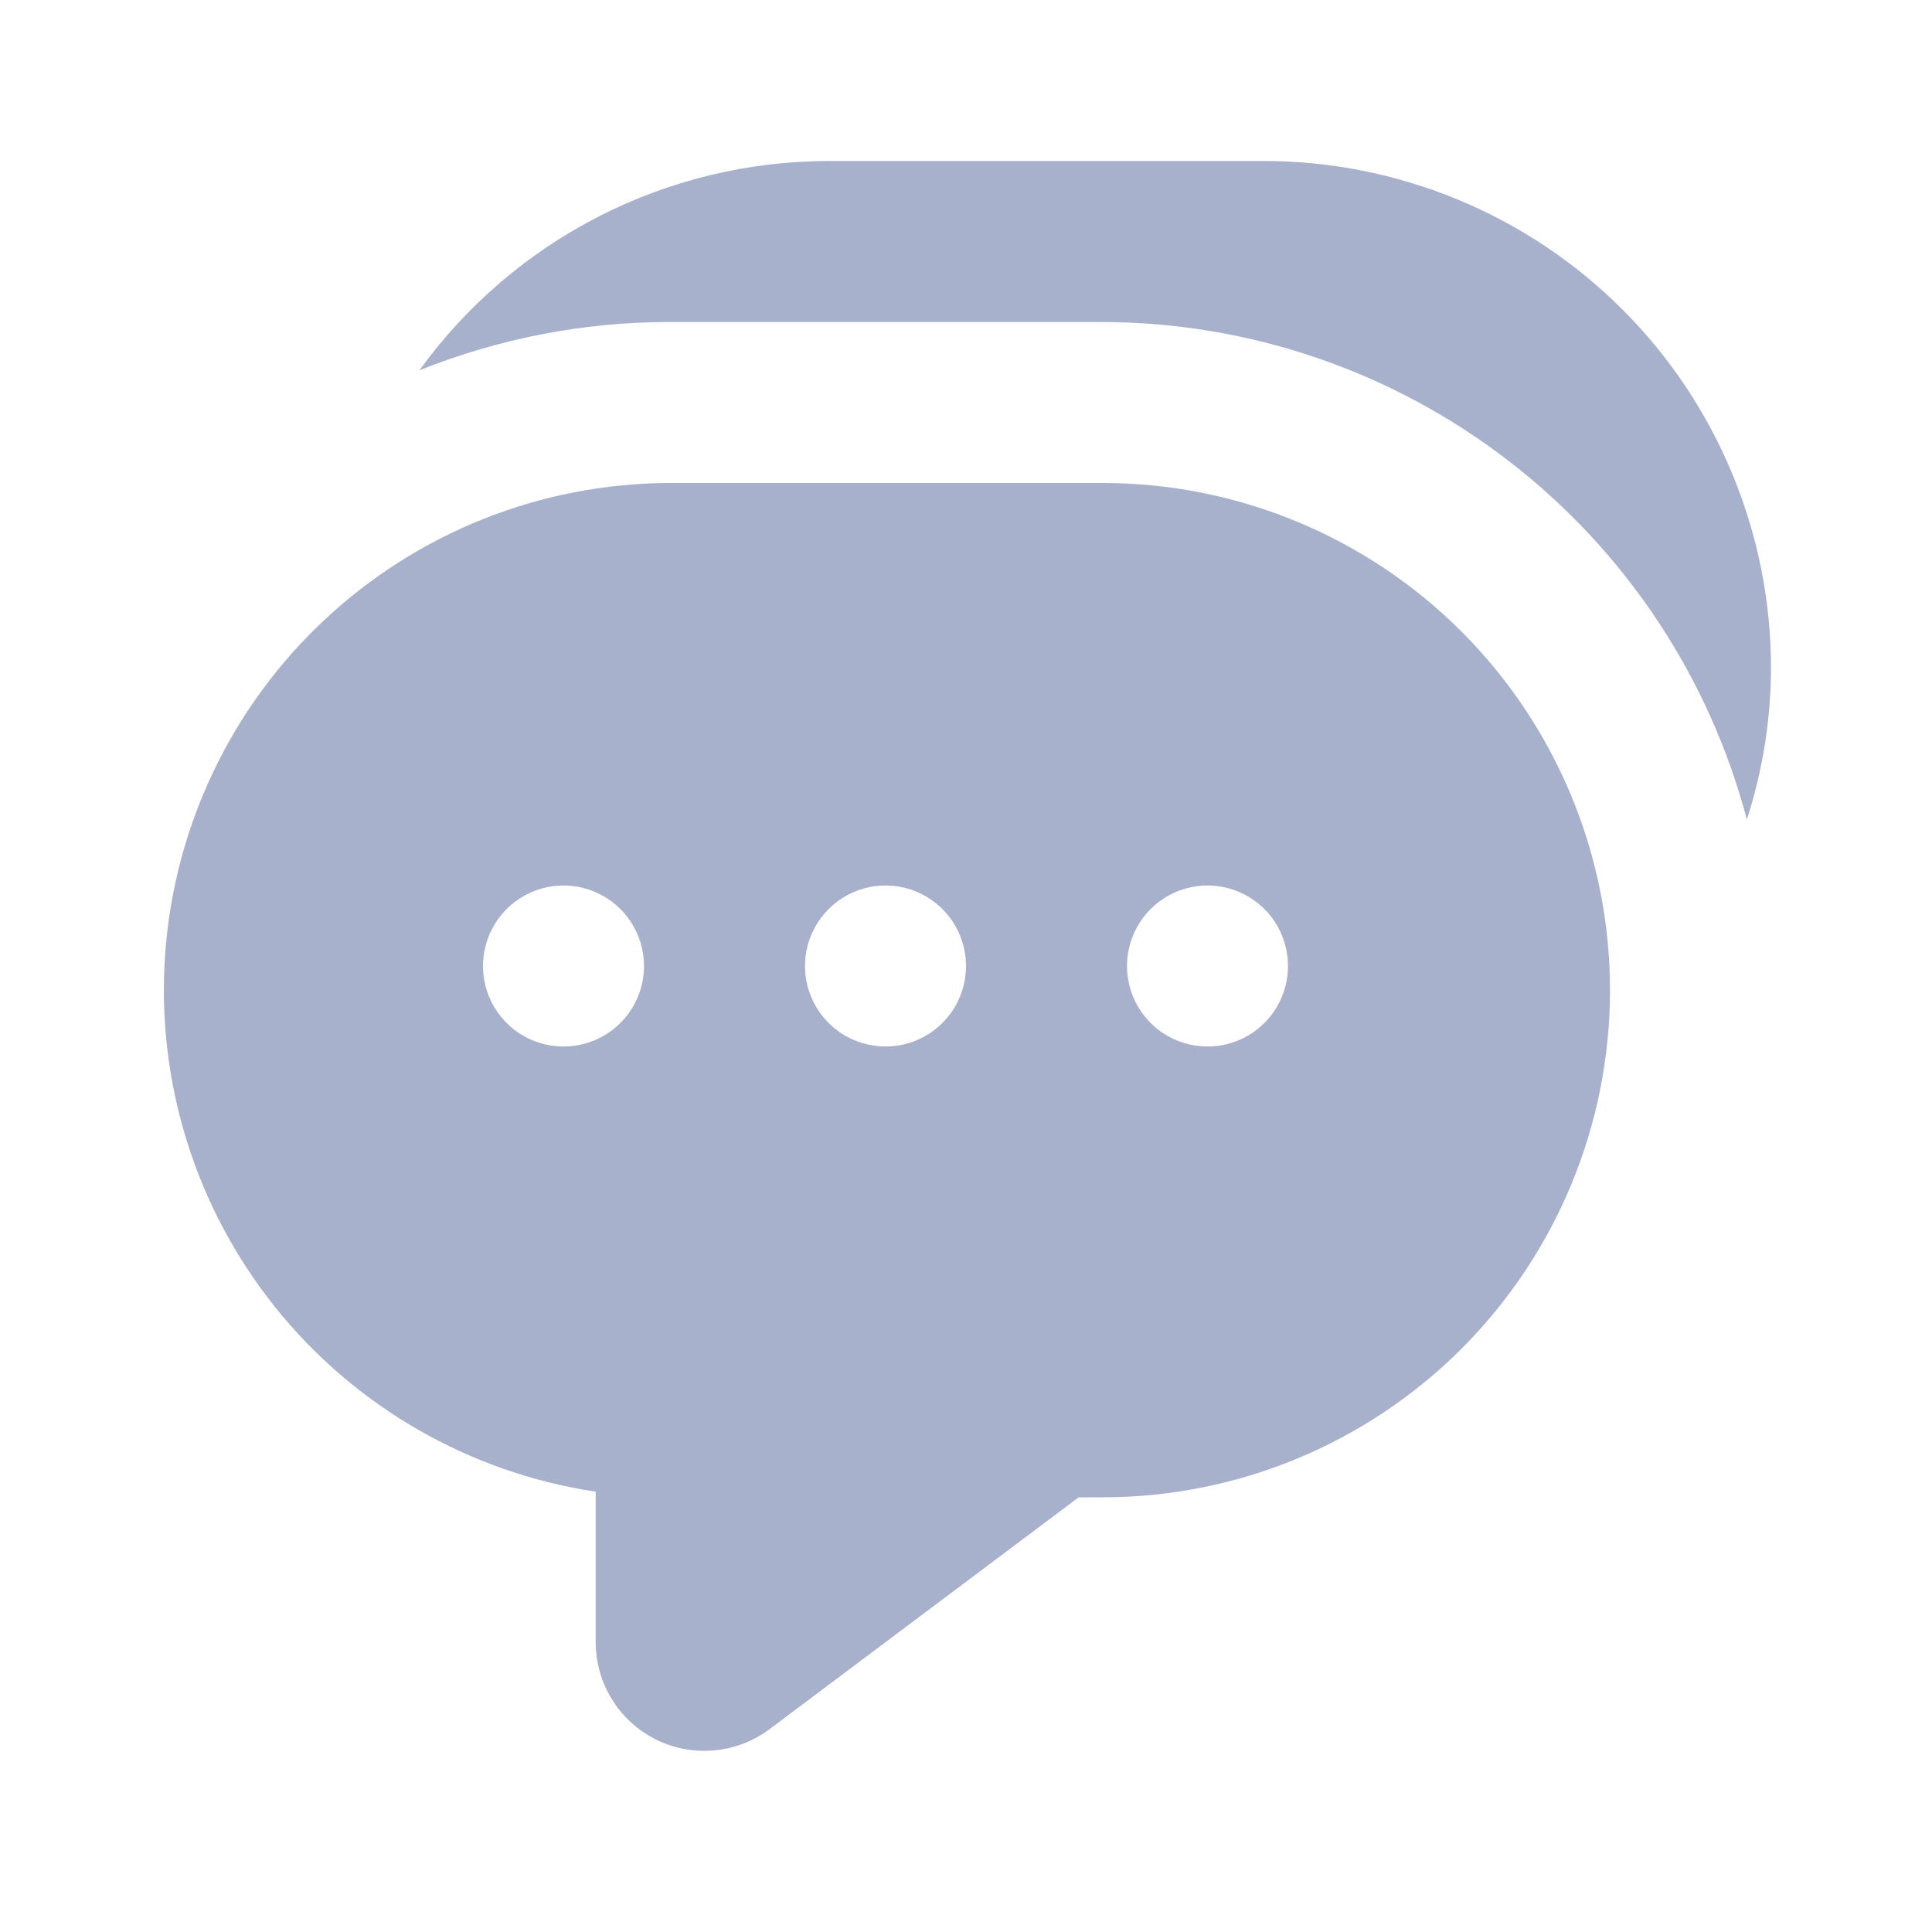 <svg width="24" height="24" viewBox="0 0 24 24" fill="none" xmlns="http://www.w3.org/2000/svg">
<g id="Swap me">
<path id="Vector" d="M15.7 2H10.3C9.306 2 8.327 2.235 7.442 2.687C6.557 3.139 5.792 3.795 5.21 4.6C6.193 4.206 7.241 4.002 8.3 4H13.7C15.528 4.005 17.303 4.614 18.749 5.732C20.196 6.849 21.233 8.413 21.7 10.18C21.897 9.573 21.998 8.938 22 8.3C22 7.473 21.837 6.653 21.52 5.889C21.204 5.125 20.74 4.43 20.155 3.845C19.57 3.26 18.875 2.796 18.111 2.48C17.346 2.163 16.527 2 15.7 2ZM13.7 6H8.3C6.713 6.009 5.189 6.616 4.03 7.701C2.872 8.785 2.166 10.266 2.052 11.848C1.938 13.431 2.426 14.998 3.417 16.237C4.409 17.475 5.831 18.294 7.4 18.53V20.4C7.4 20.651 7.47 20.896 7.602 21.11C7.733 21.323 7.922 21.495 8.146 21.608C8.37 21.72 8.622 21.767 8.871 21.744C9.121 21.722 9.359 21.63 9.56 21.48L13.4 18.6H13.7C15.371 18.6 16.973 17.936 18.155 16.755C19.336 15.573 20 13.971 20 12.3C20 10.629 19.336 9.027 18.155 7.845C16.973 6.664 15.371 6 13.7 6ZM7 13C6.802 13 6.609 12.941 6.444 12.832C6.28 12.722 6.152 12.565 6.076 12.383C6 12.2 5.981 11.999 6.019 11.805C6.058 11.611 6.153 11.433 6.293 11.293C6.433 11.153 6.611 11.058 6.805 11.019C6.999 10.981 7.2 11 7.383 11.076C7.565 11.152 7.722 11.28 7.831 11.444C7.941 11.609 8 11.802 8 12C8 12.265 7.895 12.52 7.707 12.707C7.52 12.895 7.265 13 7 13ZM11 13C10.802 13 10.609 12.941 10.444 12.832C10.28 12.722 10.152 12.565 10.076 12.383C10 12.2 9.981 11.999 10.019 11.805C10.058 11.611 10.153 11.433 10.293 11.293C10.433 11.153 10.611 11.058 10.805 11.019C10.999 10.981 11.2 11 11.383 11.076C11.565 11.152 11.722 11.28 11.832 11.444C11.941 11.609 12 11.802 12 12C12 12.265 11.895 12.52 11.707 12.707C11.52 12.895 11.265 13 11 13ZM15 13C14.802 13 14.609 12.941 14.444 12.832C14.28 12.722 14.152 12.565 14.076 12.383C14 12.2 13.981 11.999 14.019 11.805C14.058 11.611 14.153 11.433 14.293 11.293C14.433 11.153 14.611 11.058 14.805 11.019C14.999 10.981 15.2 11 15.383 11.076C15.565 11.152 15.722 11.28 15.832 11.444C15.941 11.609 16 11.802 16 12C16 12.265 15.895 12.52 15.707 12.707C15.52 12.895 15.265 13 15 13Z" fill="#A7B1CB"/>
</g>
</svg>
